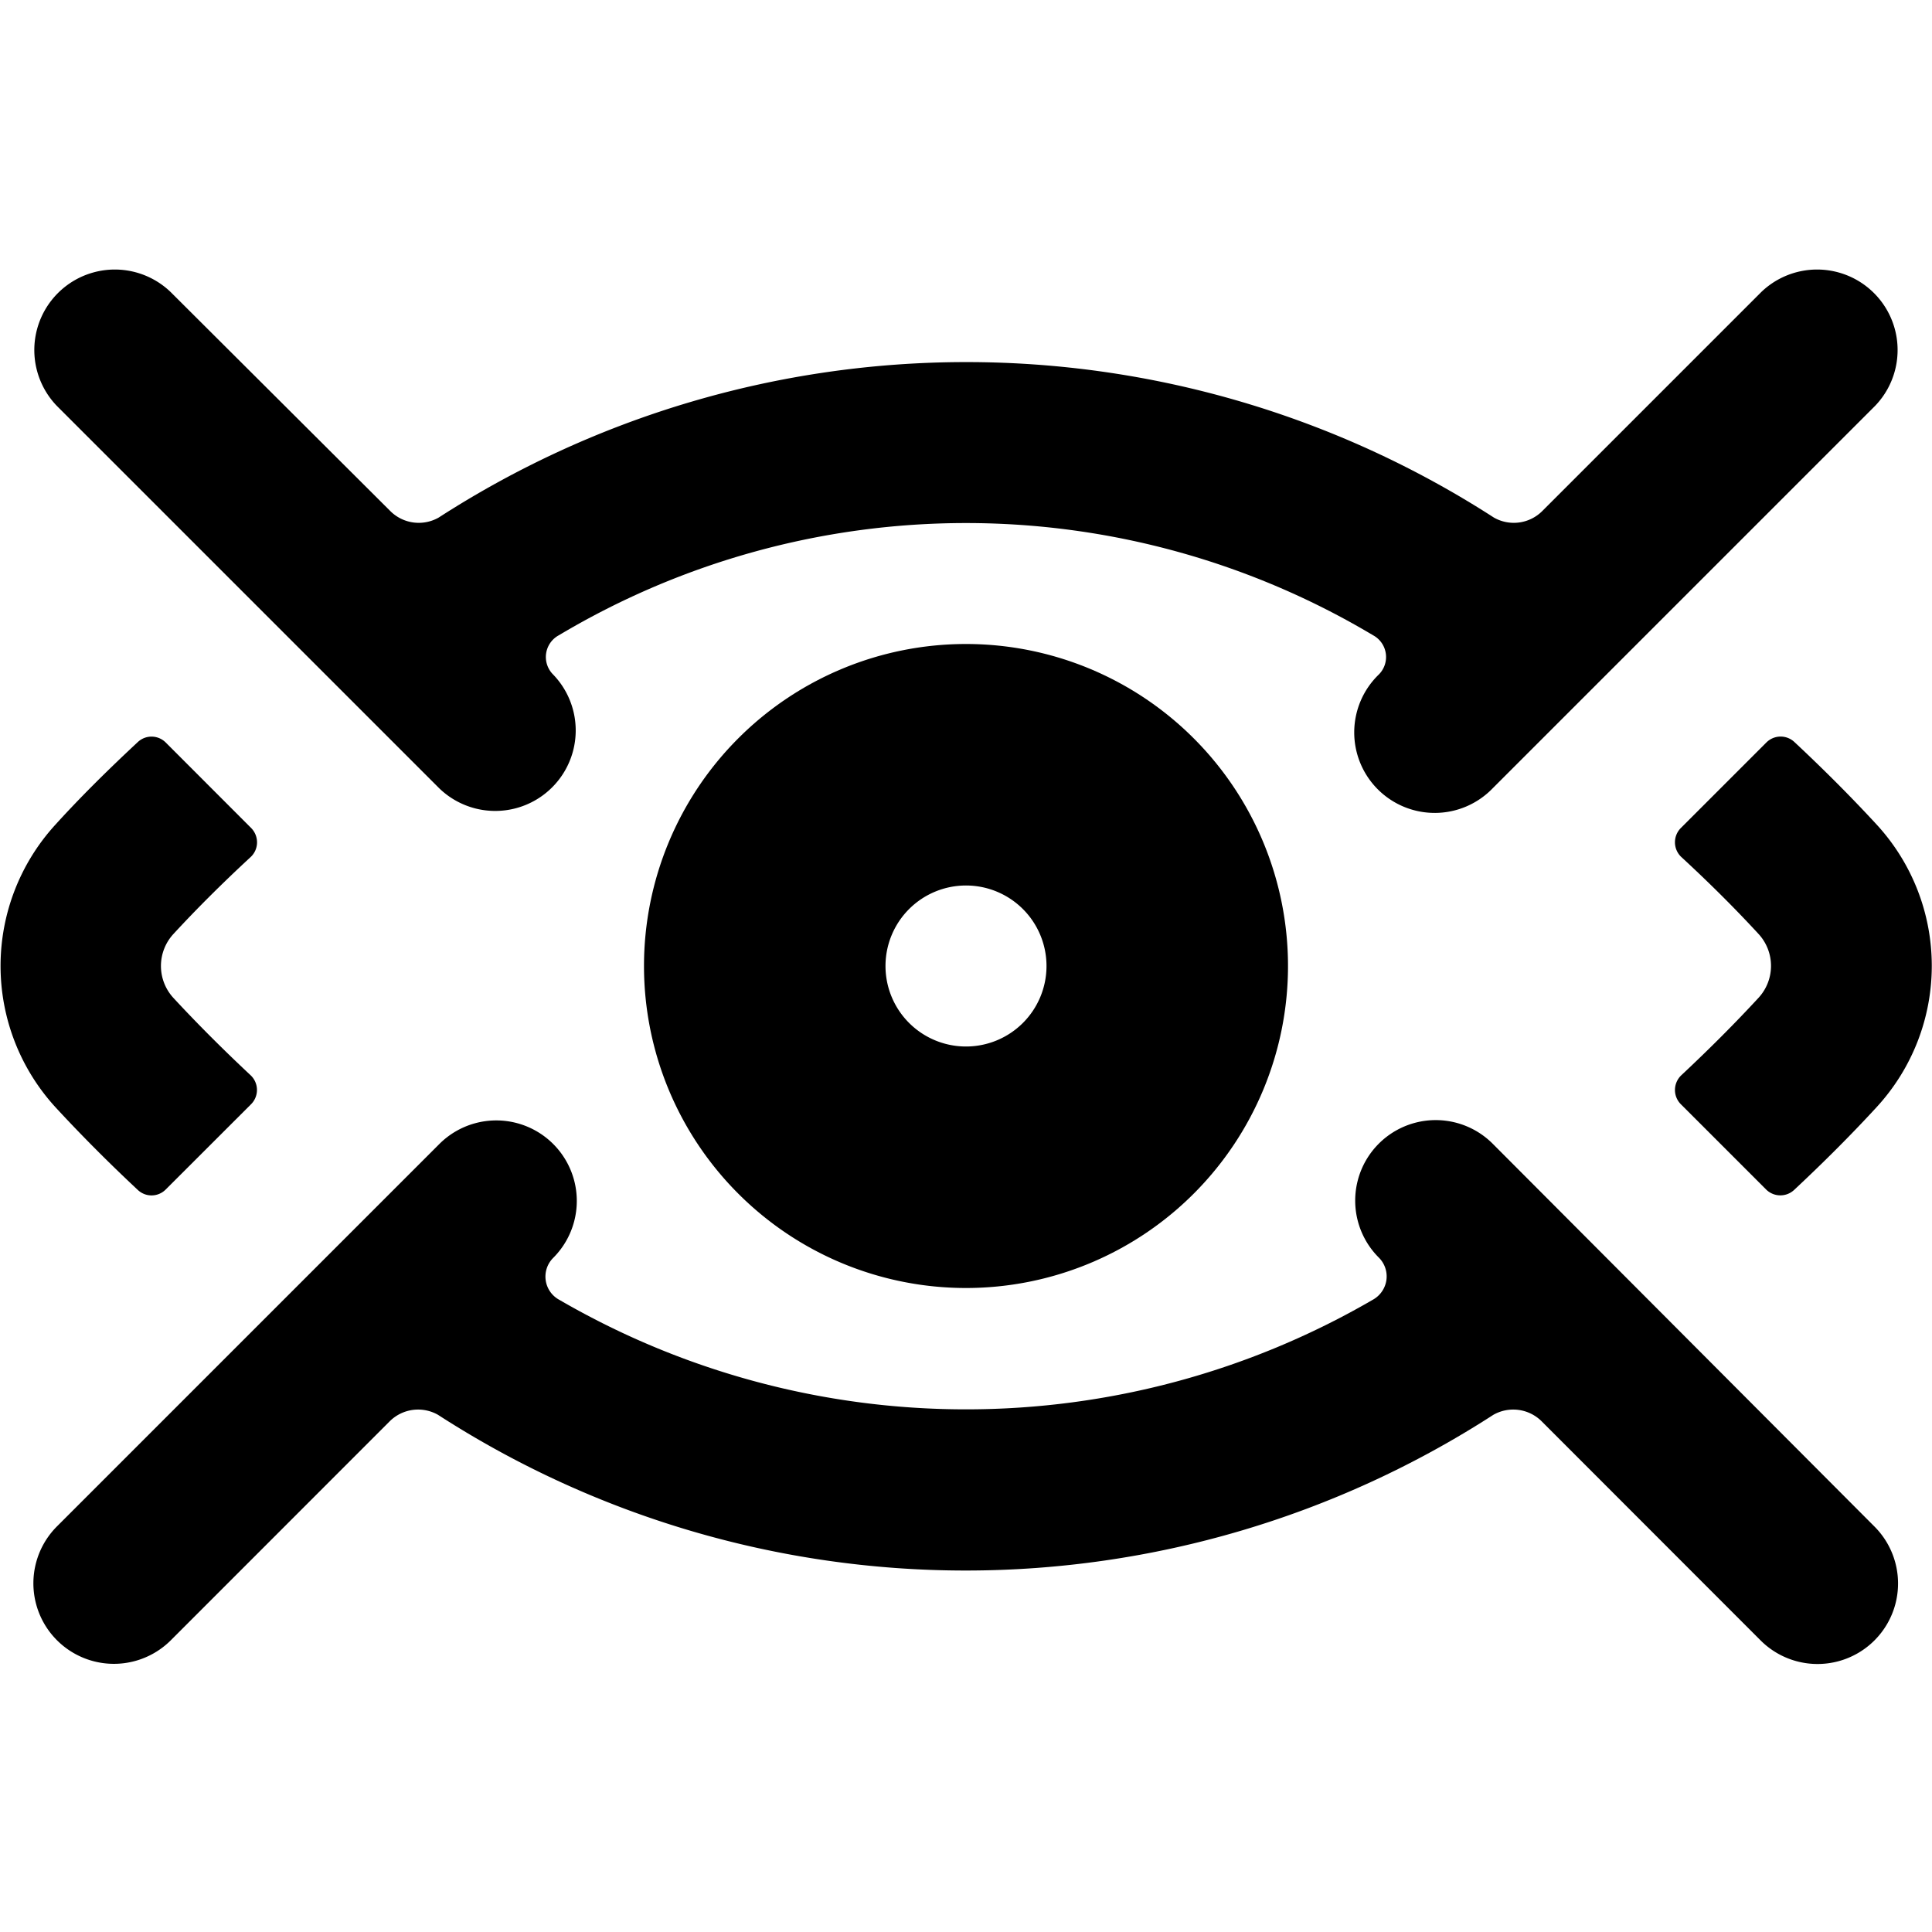 <svg xmlns="http://www.w3.org/2000/svg" viewBox="0 0 24 24"><title>iris-scan</title><path d="M8,12a4,4,0,1,0,4-4A4,4,0,0,0,8,12Zm5,0a1,1,0,1,1-1-1A1,1,0,0,1,13,12Z"/><path d="M20.886,13.357a.253.253,0,0,0-.079.179.25.25,0,0,0,.073.181l1.059,1.059a.251.251,0,0,0,.348.006c.367-.343.713-.689,1.03-1.034a2.591,2.591,0,0,0,0-3.5c-.316-.343-.661-.689-1.027-1.031a.25.25,0,0,0-.347.006l-1.063,1.063a.251.251,0,0,0,.007.361c.347.32.67.642.961.958a.585.585,0,0,1,0,.787C21.551,12.714,21.228,13.037,20.886,13.357Z"/><path d="M5.457,9.793A1,1,0,0,0,6.871,8.379a.307.307,0,0,1,.072-.488,9.871,9.871,0,0,1,10.113,0,.307.307,0,0,1,.072.488,1,1,0,1,0,1.414,1.414l4.75-4.75a1,1,0,0,0-1.414-1.414L19.157,6.35a.5.5,0,0,1-.6.079,12.086,12.086,0,0,0-13.107,0,.5.5,0,0,1-.6-.079L2.121,3.629A1,1,0,0,0,.707,5.043Z"/><path d="M1.712,14.782a.248.248,0,0,0,.347-.006l1.06-1.059a.251.251,0,0,0-.006-.36c-.342-.32-.665-.643-.961-.963a.586.586,0,0,1,0-.789c.291-.316.614-.637.961-.958a.249.249,0,0,0,.08-.179.254.254,0,0,0-.073-.182L2.059,9.224a.249.249,0,0,0-.347-.006C1.345,9.56,1,9.9.684,10.249a2.6,2.6,0,0,0,0,3.5C1,14.092,1.345,14.439,1.712,14.782Z"/><path d="M18.542,14.207a1,1,0,0,0-1.414,1.415.33.33,0,0,1,.094.283.334.334,0,0,1-.172.243,10.059,10.059,0,0,1-10.1,0,.328.328,0,0,1-.078-.522,1,1,0,1,0-1.414-1.415l-4.75,4.75a1,1,0,0,0,1.414,1.415l2.72-2.721a.5.5,0,0,1,.6-.079,12.074,12.074,0,0,0,13.108,0,.5.5,0,0,1,.6.079l2.721,2.723a1,1,0,1,0,1.414-1.415Z"/></svg>